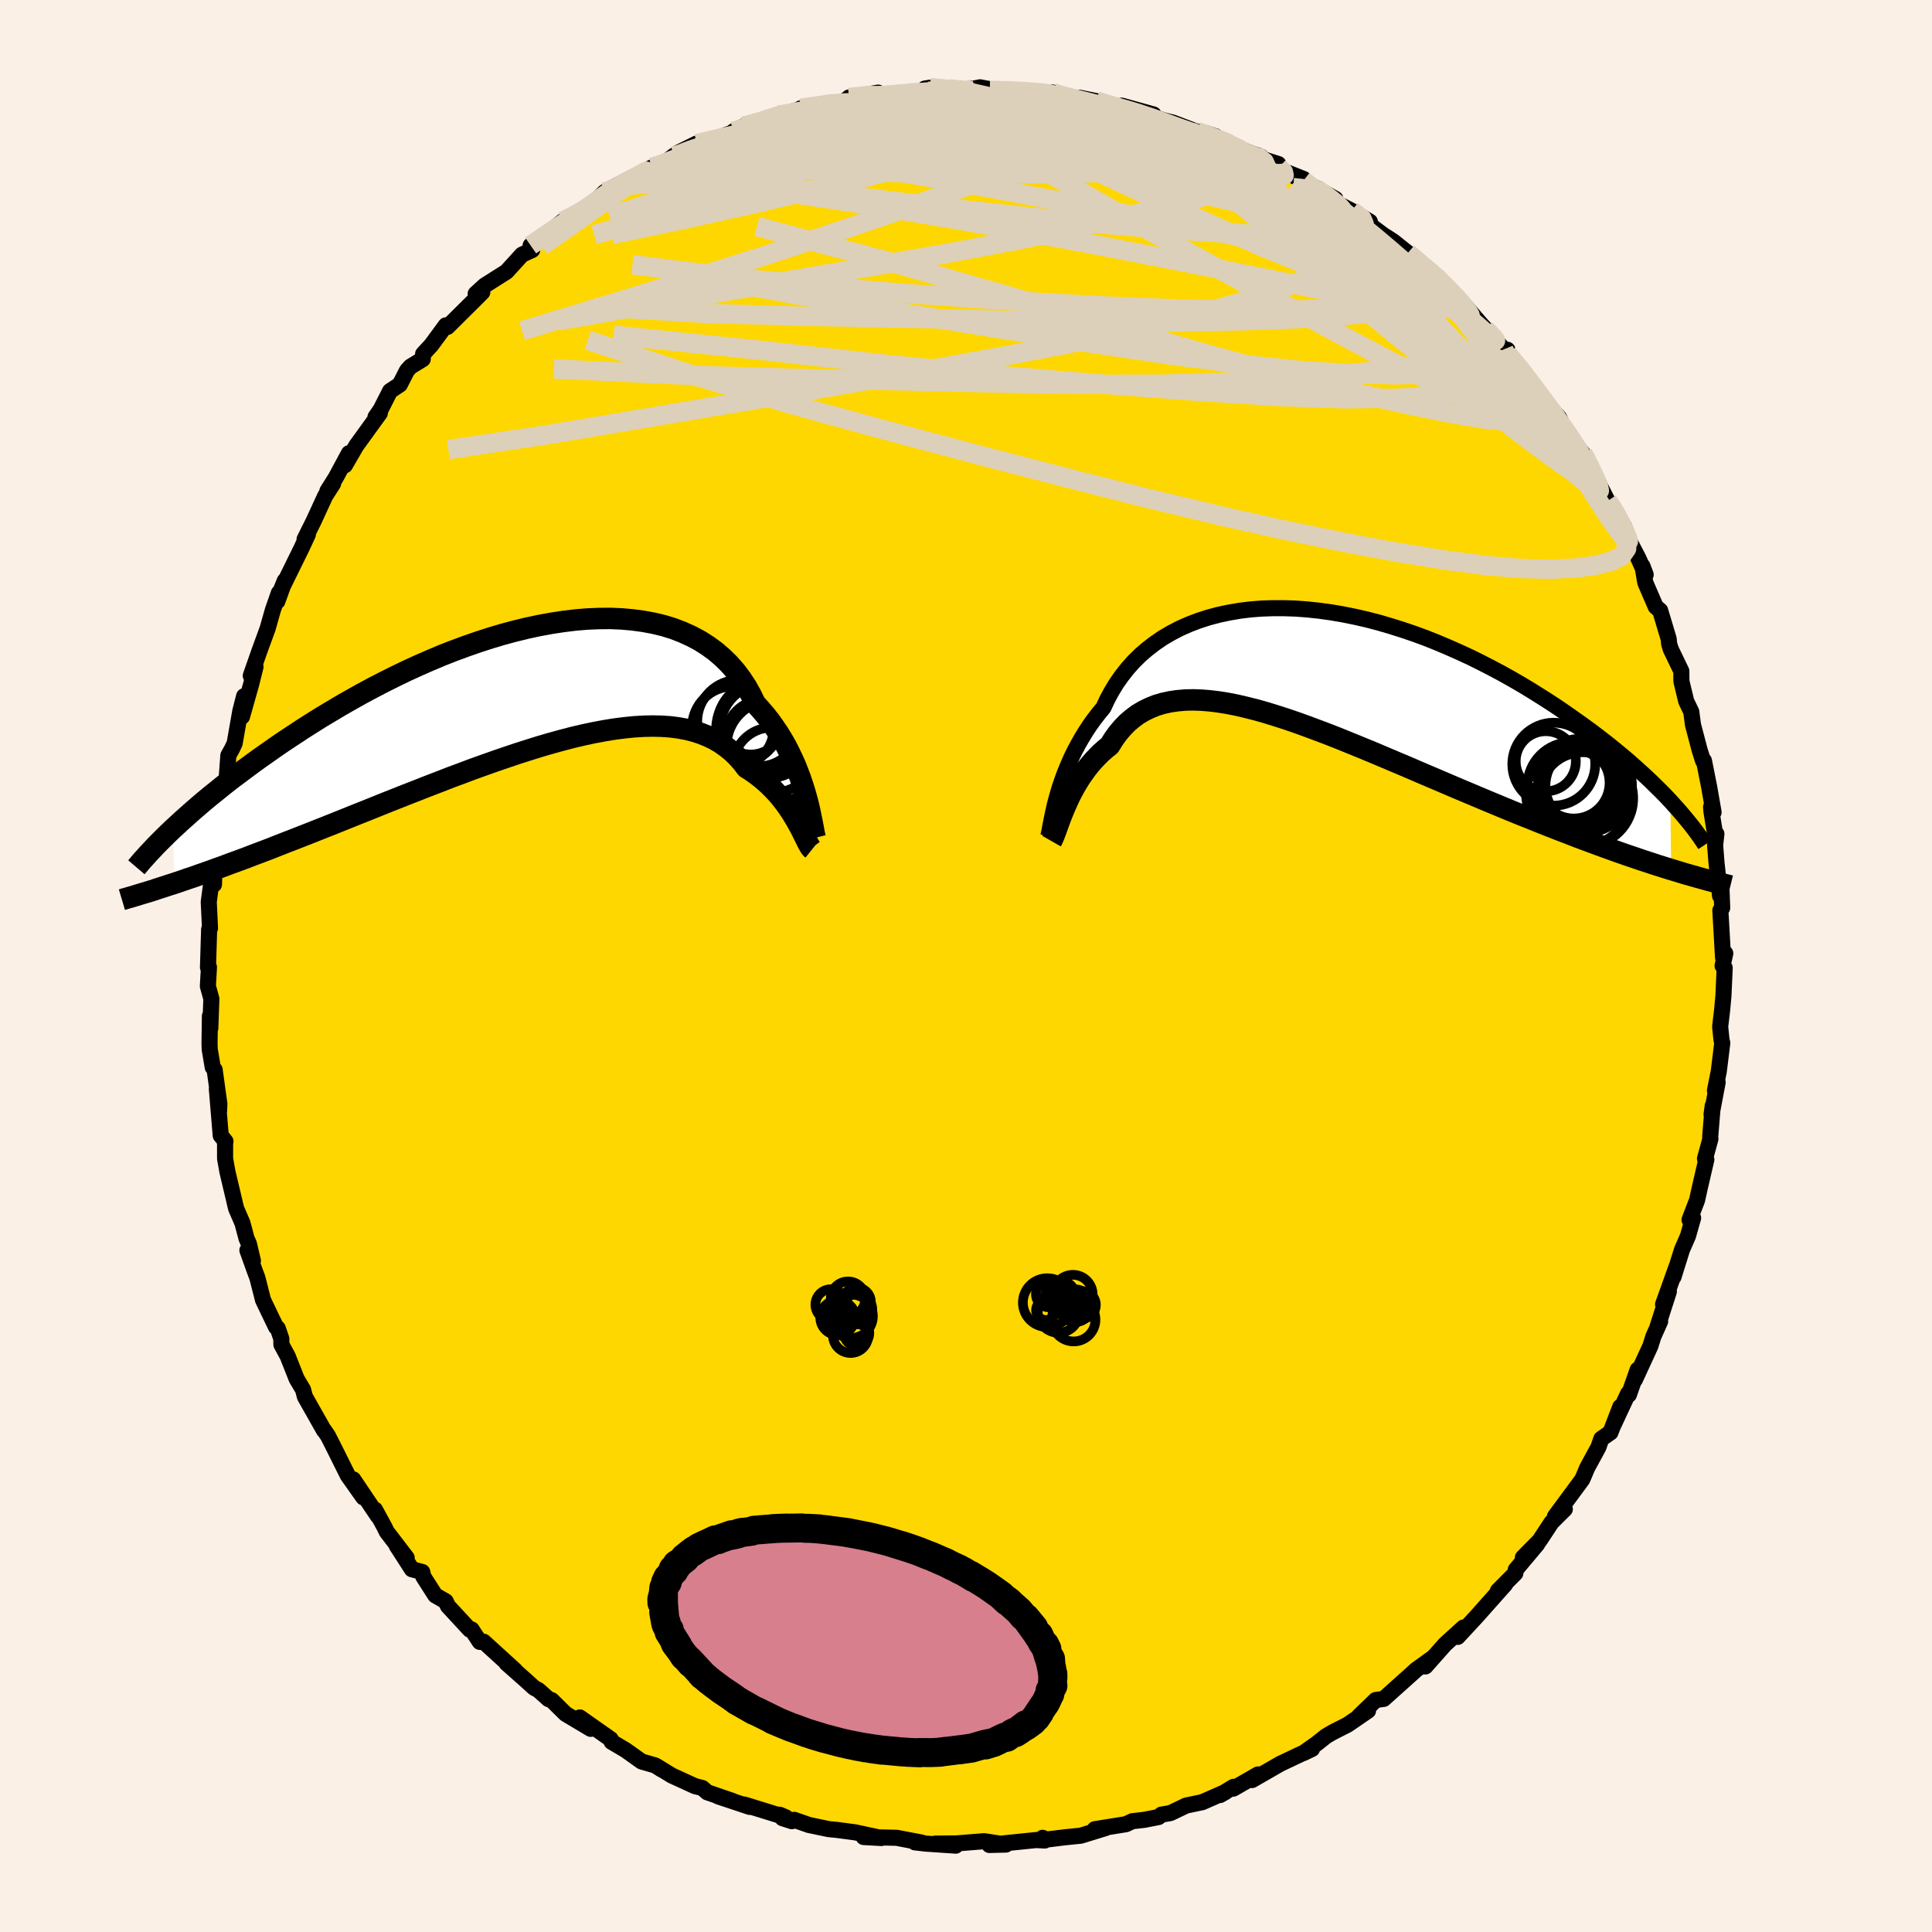 <svg viewBox="-100 -100 200 200" xmlns="http://www.w3.org/2000/svg" width="500" height="500" id="face-svg">
    <defs>
      <clipPath id="leftEyeClipPath">
        <polyline points="28.2,11.3 28.02,10.68 27.82,10.05 27.6,9.4 27.35,8.75 27.09,8.08 26.79,7.42 26.47,6.75 26.13,6.08 25.75,5.42 25.35,4.77 24.92,4.13 24.47,3.5 23.98,2.88 23.47,2.28 22.93,1.69 22.5,0.8 22.02,-0.06 21.48,-0.88 20.9,-1.65 20.26,-2.38 19.57,-3.06 18.84,-3.69 18.05,-4.27 17.22,-4.8 16.34,-5.27 15.42,-5.69 14.46,-6.06 13.46,-6.37 12.42,-6.62 11.34,-6.82 10.24,-6.97 9.11,-7.07 7.95,-7.12 6.76,-7.11 5.56,-7.06 4.34,-6.96 3.1,-6.81 1.85,-6.62 0.59,-6.39 -0.68,-6.12 -1.95,-5.81 -3.22,-5.47 -4.49,-5.09 -5.76,-4.68 -7.02,-4.24 -8.27,-3.78 -9.52,-3.29 -10.75,-2.77 -11.96,-2.24 -13.16,-1.69 -14.34,-1.12 -15.5,-0.54 -16.64,0.05 -17.76,0.65 -18.85,1.26 -19.92,1.87 -20.96,2.49 -21.98,3.1 -22.97,3.72 -23.93,4.33 -24.87,4.95 -25.78,5.55 -26.66,6.15 -27.51,6.75 -28.34,7.33 -29.14,7.91 -29.91,8.48 -30.67,9.05 -31.4,9.6 -32.1,10.15 -32.78,10.7 -33.44,11.23 -34.07,11.75 -34.68,12.27 -35.26,12.77 -35.82,13.27 -36.36,13.75 -36.87,14.22 -37.37,14.68 -37.15,20.29 -36.5,20.07 -35.84,19.84 -35.15,19.61 -34.45,19.36 -33.73,19.11 -32.99,18.84 -32.23,18.57 -31.46,18.28 -30.66,17.99 -29.85,17.69 -29.02,17.37 -28.17,17.05 -27.3,16.72 -26.42,16.37 -25.52,16.02 -24.59,15.66 -23.65,15.29 -22.68,14.91 -21.7,14.52 -20.69,14.12 -19.67,13.71 -18.63,13.29 -17.57,12.87 -16.5,12.44 -15.41,12 -14.3,11.56 -13.19,11.12 -12.06,10.68 -10.92,10.23 -9.77,9.79 -8.62,9.34 -7.46,8.91 -6.29,8.47 -5.12,8.05 -3.96,7.64 -2.79,7.24 -1.63,6.85 -0.47,6.48 0.68,6.12 1.82,5.79 2.95,5.48 4.06,5.19 5.17,4.93 6.25,4.7 7.32,4.5 8.37,4.33 9.39,4.2 10.39,4.1 11.37,4.04 12.31,4.02 13.23,4.04 14.12,4.1 14.98,4.21 15.8,4.36 16.59,4.56 17.34,4.8 18.06,5.09 18.74,5.42 19.38,5.8 19.98,6.23 20.55,6.69 21.08,7.21 21.57,7.76 22.02,8.35 22.53,8.67 23.01,9.01 23.48,9.37 23.92,9.74 24.34,10.12 24.74,10.52 25.12,10.92 25.48,11.33 25.81,11.75 26.13,12.17 26.42,12.59 26.7,13.01 26.95,13.42 27.19,13.82 27.41,14.22" />
      </clipPath>
      <clipPath id="rightEyeClipPath">
        <polyline points="-26.02,13.65 -25.86,13.08 -25.68,12.48 -25.47,11.87 -25.25,11.25 -25,10.62 -24.73,9.98 -24.44,9.33 -24.12,8.68 -23.77,8.03 -23.4,7.38 -23.01,6.74 -22.59,6.1 -22.14,5.47 -21.66,4.85 -21.16,4.24 -20.76,3.38 -20.31,2.55 -19.82,1.74 -19.27,0.96 -18.68,0.21 -18.04,-0.51 -17.35,-1.19 -16.62,-1.82 -15.84,-2.42 -15.02,-2.98 -14.15,-3.49 -13.25,-3.96 -12.3,-4.38 -11.33,-4.75 -10.31,-5.08 -9.27,-5.36 -8.19,-5.59 -7.09,-5.78 -5.96,-5.92 -4.81,-6.01 -3.65,-6.05 -2.46,-6.05 -1.26,-6.01 -0.05,-5.92 1.17,-5.79 2.4,-5.62 3.63,-5.41 4.87,-5.16 6.1,-4.88 7.33,-4.56 8.56,-4.2 9.77,-3.82 10.98,-3.41 12.18,-2.97 13.36,-2.5 14.52,-2.01 15.67,-1.5 16.8,-0.98 17.91,-0.43 19,0.13 20.07,0.7 21.11,1.28 22.13,1.87 23.12,2.47 24.08,3.07 25.02,3.67 25.93,4.27 26.82,4.88 27.67,5.48 28.5,6.07 29.31,6.66 30.09,7.25 30.84,7.83 31.58,8.42 32.28,9 32.97,9.57 33.62,10.14 34.26,10.71 34.86,11.26 35.45,11.81 36,12.35 36.54,12.88 37.05,13.4 37.53,13.91 37.6,21 36.89,20.78 36.15,20.55 35.4,20.3 34.63,20.05 33.84,19.78 33.04,19.51 32.21,19.22 31.37,18.92 30.51,18.61 29.64,18.29 28.75,17.96 27.84,17.62 26.92,17.26 25.98,16.9 25.03,16.53 24.05,16.14 23.06,15.74 22.05,15.34 21.02,14.92 19.98,14.49 18.92,14.05 17.85,13.6 16.76,13.14 15.66,12.68 14.56,12.21 13.44,11.73 12.31,11.25 11.19,10.77 10.05,10.28 8.91,9.8 7.78,9.32 6.64,8.84 5.5,8.37 4.37,7.91 3.24,7.45 2.12,7.01 1.01,6.59 -0.09,6.18 -1.17,5.79 -2.25,5.42 -3.31,5.08 -4.35,4.76 -5.37,4.47 -6.37,4.22 -7.35,3.99 -8.31,3.8 -9.25,3.65 -10.15,3.54 -11.03,3.47 -11.89,3.44 -12.71,3.46 -13.51,3.53 -14.27,3.64 -15,3.8 -15.7,4.01 -16.37,4.28 -17,4.59 -17.61,4.95 -18.17,5.37 -18.71,5.83 -19.21,6.35 -19.68,6.91 -20.12,7.52 -20.52,8.17 -20.97,8.53 -21.4,8.91 -21.8,9.31 -22.19,9.72 -22.56,10.15 -22.91,10.59 -23.24,11.05 -23.56,11.51 -23.85,11.98 -24.13,12.46 -24.39,12.94 -24.64,13.42 -24.86,13.9 -25.07,14.37 -25.27,14.83" />
      </clipPath>
      <filter id="fuzzy">
        <feTurbulence id="turbulence" baseFrequency="0.05" numOctaves="3" type="noise" result="noise" />
        <feDisplacementMap in="SourceGraphic" in2="noise" scale="2" />
      </filter>
      <linearGradient id="rainbowGradient" x1="0%" y1="0%" x2="100%" y2="0%">
        <stop offset="0%" style="stop-color: [object Object]; stop-opacity: 1" />
        <stop offset="50%" style="stop-color: [object Object]; stop-opacity: 1" />
        <stop offset="100%" style="stop-color: [object Object]; stop-opacity: 1" />
      </linearGradient>
    </defs>
    <rect x="-100" y="-100" width="100%" height="100%" fill="rgb(250, 240, 230)" />
    <polyline id="faceContour" points="78.32,-0.02 78.54,0.19 78.41,3.07 78.27,4.61 78.07,6.28 78.21,7.65 78.29,7.97 77.93,10.89 77.53,12.9 77.81,12.04 77.18,15.37 77.3,14.47 77.04,17.67 77.06,17.9 76.5,19.95 76.64,20.04 75.97,22.93 75.68,24.24 74.9,26.27 75.27,26.08 74.74,27.95 74.12,29.37 73.24,32.19 73.56,31.12 72.16,35.03 72.76,33.7 71.54,37.49 71.86,36.78 71.16,38.35 70.84,39.36 69.24,42.83 69.53,41.79 68.62,44.38 68.54,44.26 67,47.57 67.73,45.64 66.71,48.29 65.77,48.94 65.47,49.81 64.3,51.96 63.91,52.89 63.79,53.16 60.97,56.98 61.99,56.23 60.62,57.59 59.37,59.49 57.65,61.23 59.14,59.84 56.91,62.5 56.87,62.86 55.06,64.68 55.8,64.03 55.04,64.88 52.89,67.3 50.9,69.45 50.51,69.4 51.5,68.48 49.58,70.23 47.56,72.51 48.42,71.54 46.59,72.86 46.23,73.19 43.24,75.87 42.42,75.98 40.68,77.66 41.62,77.09 39.49,78.55 37.95,79.33 37.27,79.73 36.34,80.47 34.92,81.48 35.82,81.05 34.79,81.52 32.55,82.58 29.61,84.27 30.23,83.69 27.67,85.16 27.7,84.97 26.3,85.82 26.85,85.51 24.46,86.56 22.79,86.91 21.16,87.69 20.23,87.85 19.93,88.1 18.45,88.39 17.22,88.53 16.56,88.84 13.33,89.36 14.48,89.23 11.88,90.03 10.21,90.2 8.32,90.43 7.93,90.25 8.15,90.53 7.27,90.48 4.24,90.79 2.42,90.99 4.13,90.95 1.88,90.6 -1,90.83 -3.18,90.85 -1.06,91.06 -4.17,90.85 -5.29,90.72 -4.56,90.75 -7.17,90.25 -10.59,90.17 -8.76,90.27 -11.49,89.68 -13.39,89.43 -14.21,89.35 -16.27,88.92 -17.78,88.39 -18.03,88.53 -18.99,88.22 -19.29,87.86 -18.64,88.14 -22.94,86.81 -22.39,87.05 -25.69,85.95 -24.15,86.44 -26.78,85.54 -27.3,85.09 -28.06,84.9 -30.46,83.8 -32.04,82.83 -31.49,83.19 -32.19,82.75 -33.58,82.35 -35.22,81.18 -36.69,80.31 -36.78,80.04 -39.98,77.79 -38.85,78.97 -41.45,77.42 -42.89,76 -43.22,75.89 -44.26,74.96 -44.71,74.72 -45.65,73.87 -47.57,72.17 -46.65,72.94 -49.93,69.95 -50.33,69.97 -51.18,68.68 -51.37,68.7 -53.63,66.26 -53.86,65.77 -54.94,65.15 -56.18,63.21 -56.29,62.73 -57.36,62.45 -58.94,60 -57.9,61.26 -59.97,58.56 -60.19,58.1 -61.18,56.28 -60.87,56.96 -63.43,53.15 -62.39,55.01 -64,52.73 -65.58,49.56 -66.05,48.64 -66.45,48.05 -66.46,48.08 -68.44,44.58 -68.63,43.85 -69.16,42.96 -69.29,42.74 -70.22,40.39 -70.87,39.19 -70.88,38.58 -71.25,37.5 -71.42,37.39 -72.77,34.58 -73.36,32.27 -73.64,31.52 -74.39,29.43 -73.82,30.51 -74.23,28.77 -74.48,28.2 -74.9,26.62 -75.56,25.09 -76.45,21.33 -76.7,19.94 -76.7,18.39 -76.66,18.15 -77.15,17.55 -77.55,12.74 -77.32,15 -77.29,14.29 -77.78,10.74 -77.98,10.48 -78.29,8.63 -78.31,8.02 -78.27,5.18 -78.23,6.45 -78.12,3.39 -78.48,2.09 -78.37,0.12 -78.47,0.14 -78.35,-3.79 -78.26,-3.91 -78.39,-6.64 -78,-9.57 -77.85,-8.44 -77.76,-11.54 -77.9,-10.24 -77.64,-13.83 -77.23,-13.82 -77.03,-16.28 -76.76,-18.59 -76.82,-17.61 -76.56,-19.08 -76.36,-21.8 -75.99,-22.46 -75.71,-23.05 -75.13,-26.36 -74.73,-27.93 -74.95,-25.81 -74,-29.17 -73.55,-30.97 -74.04,-30.05 -73.14,-32.62 -72.29,-34.95 -71.75,-36.86 -71.13,-38.63 -71.29,-37.75 -70.52,-39.88 -70.87,-39.02 -68.79,-43.25 -68.13,-44.67 -68.47,-44.18 -67.56,-46 -66.34,-48.65 -65.52,-49.93 -66.11,-49.17 -65.23,-50.57 -63.88,-53.08 -64.29,-51.84 -63.12,-53.86 -60.68,-57.23 -61.13,-56.83 -60.59,-57.61 -59.62,-59.52 -58.61,-60.19 -57.87,-61.64 -57.5,-62.05 -56.24,-62.82 -56.2,-63.36 -55.35,-64.28 -53.85,-66.32 -53.68,-66.16 -50.99,-68.83 -50.07,-69.75 -50.76,-69.59 -49.83,-70.44 -47.56,-71.88 -45.96,-73.64 -44.91,-74.12 -45.07,-74.59 -43.7,-75.56 -43.66,-75.53 -41.74,-77.1 -40,-78.07 -39.7,-77.92 -39.11,-78.45 -37.39,-80.13 -36.02,-80.73 -37.18,-80.26 -34.56,-81.63 -32.5,-82.67 -31.71,-82.74 -30.26,-83.86 -29.58,-83.9 -29.9,-84.14 -27.88,-85.14 -26.66,-85.32 -24.77,-86.06 -23.62,-86.47 -24.06,-86.41 -23,-86.93 -21.31,-87.4 -19.43,-88.09 -20.15,-87.84 -16.97,-88.74 -17.1,-88.79 -12.85,-89.41 -12.05,-89.88 -12.21,-89.52 -12.11,-89.91 -9.09,-90.41 -9.22,-90.09 -9.25,-90.02 -6.02,-90.34 -3.8,-90.49 -4.26,-90.83 -3.72,-90.92 -1.51,-90.57 0.89,-90.85 1.46,-90.96 2.56,-90.75 2.46,-90.65 4.11,-90.72 7.88,-90.32 8.98,-90.42 8.99,-90.39 9.33,-90.11 11.9,-89.78 11.77,-89.88 13.49,-89.53 16.3,-88.67 16.07,-88.79 16.13,-89.06 19.41,-88.15 19.15,-87.97 20.44,-87.55 21.44,-87.3 23.9,-86.36 24.57,-86.29 25.86,-85.88 26.05,-85.55 29.45,-84.15 30.55,-83.78 29.3,-83.98 32.33,-83.02 31.27,-82.93 34.95,-81.47 33.99,-81.76 36.18,-80.52 35.18,-81.11 38.24,-79.41 37.33,-79.51 39.94,-78.17 41.81,-77.05 41.79,-76.78 42.11,-76.49 43.15,-75.71 44.22,-75.02 45.74,-73.81 47.39,-72.38 48.62,-71.45 47.9,-72.03 50.4,-69.67 51.31,-68.69 50.86,-69.28 52.82,-67.01 54.46,-65.12 52.8,-67.02 55.67,-63.83 56.05,-63.79 56.06,-63.37 58.16,-60.95 58.53,-60.24 59.37,-59.09 59.48,-58.9 61.41,-56.75 62.26,-54.99 63.87,-53.03 64.82,-51.43 64.13,-52.49 64.8,-51.31 66.42,-48.13 67.3,-46.93 66.68,-47.72 68.13,-45.5 68.09,-45.3 68.26,-44.78 69.59,-42.24 70.36,-40.51 70.03,-41.39 70.32,-39.69 71.4,-37.19 71.86,-36.8 72.74,-33.86 72.79,-33.34 72.96,-32.79 74.05,-30.53 74.06,-29.47 74.56,-27.4 75.08,-26.32 75.26,-24.96 75.95,-22.34 76.3,-21.24 76.39,-21.26 76.93,-18.55 77.39,-15.91 77.13,-16.45 77.17,-15.99 77.52,-13.83 77.68,-13.68 77.55,-12.5 77.69,-10.71 78.06,-7.26 78.19,-8.48 78.28,-6.02 78.09,-5.76 78.37,-0.86 78.6,-1.31 78.32,-0.02 78.54,0.19" fill="rgb(255, 215, 0)" stroke="black" stroke-width="1.667" stroke-linejoin="round" filter="url(#fuzzy)" />
    <g transform="translate(35.39 -30.99)">
      <polyline id="rightCountour" points="-26.02,13.65 -25.86,13.08 -25.68,12.48 -25.47,11.87 -25.25,11.25 -25,10.62 -24.73,9.98 -24.44,9.33 -24.12,8.68 -23.77,8.03 -23.4,7.38 -23.01,6.74 -22.59,6.1 -22.14,5.47 -21.66,4.85 -21.16,4.24 -20.76,3.38 -20.31,2.55 -19.82,1.74 -19.27,0.96 -18.68,0.21 -18.04,-0.51 -17.35,-1.19 -16.62,-1.82 -15.84,-2.42 -15.02,-2.98 -14.15,-3.49 -13.25,-3.96 -12.3,-4.38 -11.33,-4.75 -10.31,-5.08 -9.27,-5.36 -8.19,-5.59 -7.09,-5.78 -5.96,-5.92 -4.81,-6.01 -3.65,-6.05 -2.46,-6.05 -1.26,-6.01 -0.05,-5.92 1.17,-5.79 2.4,-5.62 3.63,-5.41 4.87,-5.16 6.1,-4.88 7.33,-4.56 8.56,-4.2 9.77,-3.82 10.98,-3.41 12.18,-2.97 13.36,-2.5 14.52,-2.01 15.67,-1.5 16.8,-0.98 17.91,-0.43 19,0.13 20.07,0.7 21.11,1.28 22.13,1.87 23.12,2.47 24.08,3.07 25.02,3.67 25.93,4.27 26.82,4.88 27.67,5.48 28.5,6.07 29.31,6.66 30.09,7.25 30.84,7.83 31.58,8.42 32.28,9 32.97,9.57 33.62,10.14 34.26,10.71 34.86,11.26 35.45,11.81 36,12.35 36.54,12.88 37.05,13.4 37.53,13.91 37.6,21 36.89,20.78 36.15,20.55 35.4,20.3 34.63,20.05 33.84,19.78 33.04,19.51 32.21,19.22 31.37,18.92 30.51,18.61 29.64,18.29 28.75,17.96 27.84,17.62 26.92,17.26 25.98,16.9 25.03,16.53 24.05,16.14 23.06,15.74 22.05,15.34 21.02,14.92 19.98,14.49 18.92,14.05 17.85,13.6 16.76,13.14 15.66,12.68 14.56,12.21 13.44,11.73 12.31,11.25 11.19,10.77 10.05,10.28 8.91,9.8 7.78,9.32 6.64,8.84 5.5,8.37 4.37,7.91 3.24,7.45 2.12,7.01 1.01,6.59 -0.09,6.18 -1.17,5.79 -2.25,5.42 -3.31,5.08 -4.35,4.76 -5.37,4.47 -6.37,4.22 -7.35,3.99 -8.31,3.8 -9.25,3.65 -10.15,3.54 -11.03,3.47 -11.89,3.44 -12.71,3.46 -13.51,3.53 -14.27,3.64 -15,3.8 -15.7,4.01 -16.37,4.28 -17,4.59 -17.61,4.95 -18.17,5.37 -18.71,5.83 -19.21,6.35 -19.68,6.91 -20.12,7.52 -20.52,8.17 -20.97,8.53 -21.4,8.91 -21.8,9.31 -22.19,9.72 -22.56,10.15 -22.91,10.59 -23.24,11.05 -23.56,11.51 -23.85,11.98 -24.13,12.46 -24.39,12.94 -24.64,13.42 -24.86,13.9 -25.07,14.37 -25.27,14.83" fill="white" stroke="white" stroke-width="0" stroke-linejoin="round" filter="url(#fuzzy)" />
    </g>
    <g transform="translate(-44.75 -28.86)">
      <polyline id="leftCountour" points="28.2,11.3 28.02,10.68 27.82,10.05 27.6,9.4 27.35,8.75 27.09,8.08 26.79,7.42 26.47,6.75 26.13,6.08 25.75,5.42 25.35,4.77 24.92,4.13 24.47,3.5 23.98,2.88 23.47,2.28 22.93,1.69 22.5,0.8 22.02,-0.06 21.48,-0.88 20.9,-1.65 20.26,-2.38 19.57,-3.06 18.84,-3.69 18.05,-4.27 17.22,-4.8 16.34,-5.27 15.42,-5.69 14.46,-6.06 13.46,-6.37 12.42,-6.62 11.34,-6.82 10.24,-6.97 9.11,-7.07 7.95,-7.12 6.76,-7.11 5.56,-7.06 4.34,-6.96 3.1,-6.81 1.85,-6.62 0.59,-6.39 -0.68,-6.12 -1.95,-5.81 -3.22,-5.47 -4.49,-5.09 -5.76,-4.68 -7.02,-4.24 -8.27,-3.78 -9.52,-3.29 -10.75,-2.77 -11.96,-2.24 -13.16,-1.69 -14.34,-1.12 -15.5,-0.54 -16.64,0.05 -17.76,0.65 -18.85,1.26 -19.92,1.87 -20.96,2.49 -21.98,3.1 -22.97,3.72 -23.93,4.33 -24.87,4.95 -25.78,5.55 -26.66,6.15 -27.51,6.75 -28.34,7.33 -29.14,7.91 -29.91,8.48 -30.67,9.05 -31.4,9.6 -32.1,10.15 -32.78,10.7 -33.44,11.23 -34.07,11.75 -34.68,12.27 -35.26,12.77 -35.82,13.27 -36.36,13.75 -36.87,14.22 -37.37,14.68 -37.15,20.29 -36.5,20.07 -35.84,19.84 -35.15,19.61 -34.45,19.36 -33.73,19.11 -32.99,18.84 -32.23,18.57 -31.46,18.28 -30.66,17.99 -29.85,17.69 -29.02,17.37 -28.17,17.05 -27.3,16.72 -26.42,16.37 -25.52,16.02 -24.59,15.66 -23.65,15.29 -22.68,14.91 -21.7,14.52 -20.69,14.12 -19.67,13.71 -18.63,13.29 -17.57,12.87 -16.5,12.44 -15.41,12 -14.3,11.56 -13.19,11.12 -12.06,10.68 -10.92,10.23 -9.77,9.79 -8.62,9.34 -7.46,8.91 -6.29,8.47 -5.12,8.05 -3.96,7.64 -2.79,7.24 -1.63,6.85 -0.47,6.48 0.68,6.12 1.82,5.79 2.95,5.48 4.06,5.19 5.17,4.93 6.25,4.7 7.32,4.5 8.37,4.33 9.39,4.2 10.39,4.1 11.37,4.04 12.31,4.02 13.23,4.04 14.12,4.1 14.98,4.21 15.8,4.36 16.59,4.56 17.34,4.8 18.06,5.09 18.74,5.42 19.38,5.8 19.98,6.23 20.55,6.69 21.08,7.21 21.57,7.76 22.02,8.35 22.53,8.67 23.01,9.01 23.48,9.37 23.92,9.74 24.34,10.12 24.74,10.52 25.12,10.92 25.48,11.33 25.81,11.75 26.13,12.17 26.42,12.59 26.7,13.01 26.95,13.42 27.19,13.82 27.41,14.22" fill="white" stroke="white" stroke-width="0" stroke-linejoin="round" filter="url(#fuzzy)" />
    </g>
    <g transform="translate(35.39 -30.99)">
      <polyline id="rightUpper" points="-26.88,17.58 -26.83,17.4 -26.78,17.15 -26.72,16.86 -26.66,16.51 -26.58,16.12 -26.5,15.69 -26.4,15.23 -26.29,14.73 -26.17,14.2 -26.02,13.65 -25.86,13.08 -25.68,12.48 -25.47,11.87 -25.25,11.25 -25,10.62 -24.73,9.98 -24.44,9.33 -24.12,8.68 -23.77,8.03 -23.4,7.38 -23.01,6.74 -22.59,6.1 -22.14,5.47 -21.66,4.85 -21.16,4.24 -20.76,3.38 -20.31,2.55 -19.82,1.74 -19.27,0.96 -18.68,0.21 -18.04,-0.51 -17.35,-1.19 -16.62,-1.82 -15.84,-2.42 -15.02,-2.98 -14.15,-3.49 -13.25,-3.96 -12.3,-4.38 -11.33,-4.75 -10.31,-5.08 -9.27,-5.36 -8.19,-5.59 -7.09,-5.78 -5.96,-5.92 -4.81,-6.01 -3.65,-6.05 -2.46,-6.05 -1.26,-6.01 -0.05,-5.92 1.17,-5.79 2.4,-5.62 3.63,-5.41 4.87,-5.16 6.1,-4.88 7.33,-4.56 8.56,-4.2 9.77,-3.82 10.98,-3.41 12.18,-2.97 13.36,-2.5 14.52,-2.01 15.67,-1.5 16.8,-0.98 17.91,-0.43 19,0.13 20.07,0.7 21.11,1.28 22.13,1.87 23.12,2.47 24.08,3.07 25.02,3.67 25.93,4.27 26.82,4.88 27.67,5.48 28.5,6.07 29.31,6.66 30.09,7.25 30.84,7.83 31.58,8.42 32.28,9 32.97,9.57 33.62,10.14 34.26,10.71 34.86,11.26 35.45,11.81 36,12.35 36.54,12.88 37.05,13.4 37.53,13.91 37.99,14.42 38.43,14.91 38.84,15.39 39.23,15.86 39.6,16.31 39.95,16.76 40.27,17.19 40.58,17.62 40.86,18.03 41.12,18.43" fill="none" stroke="black" stroke-width="1.667" stroke-linejoin="round" filter="url(#fuzzy)" />
      <polyline id="rightLower" points="-26.54,18.06 -26.46,17.92 -26.37,17.72 -26.27,17.48 -26.16,17.19 -26.04,16.87 -25.91,16.51 -25.77,16.12 -25.62,15.71 -25.45,15.28 -25.27,14.83 -25.07,14.37 -24.86,13.9 -24.64,13.42 -24.39,12.94 -24.13,12.46 -23.85,11.98 -23.56,11.51 -23.24,11.05 -22.91,10.59 -22.56,10.15 -22.19,9.72 -21.8,9.31 -21.4,8.91 -20.97,8.53 -20.52,8.17 -20.12,7.52 -19.68,6.91 -19.21,6.35 -18.71,5.83 -18.17,5.37 -17.61,4.95 -17,4.59 -16.37,4.28 -15.7,4.01 -15,3.8 -14.27,3.64 -13.51,3.53 -12.71,3.46 -11.89,3.44 -11.03,3.47 -10.15,3.54 -9.25,3.65 -8.31,3.8 -7.35,3.99 -6.37,4.22 -5.37,4.47 -4.35,4.76 -3.31,5.08 -2.25,5.42 -1.17,5.79 -0.09,6.18 1.01,6.59 2.12,7.01 3.24,7.45 4.37,7.91 5.5,8.37 6.64,8.84 7.78,9.32 8.91,9.8 10.05,10.28 11.19,10.77 12.31,11.25 13.44,11.73 14.56,12.21 15.66,12.68 16.76,13.14 17.85,13.6 18.92,14.05 19.98,14.49 21.02,14.92 22.05,15.34 23.06,15.74 24.05,16.14 25.03,16.53 25.98,16.9 26.92,17.26 27.84,17.62 28.75,17.96 29.64,18.29 30.51,18.61 31.37,18.92 32.21,19.22 33.04,19.51 33.84,19.78 34.63,20.05 35.4,20.3 36.15,20.55 36.89,20.78 37.6,21 38.3,21.21 38.98,21.42 39.64,21.61 40.28,21.79 40.9,21.96 41.5,22.13 42.09,22.28 42.66,22.43 43.21,22.57 43.74,22.7" fill="none" stroke="black" stroke-width="2.222" stroke-linejoin="round" filter="url(#fuzzy)" />
      <circle r="4.638" cx="27.225" cy="13.176" stroke="black" fill="none" stroke-width="1.0" filter="url(#fuzzy)" clip-path="url(#rightEyeClipPath)" /><circle r="4.268" cx="28.165" cy="11.741" stroke="black" fill="none" stroke-width="1.0" filter="url(#fuzzy)" clip-path="url(#rightEyeClipPath)" /><circle r="4.844" cx="28.535" cy="13.706" stroke="black" fill="none" stroke-width="1.0" filter="url(#fuzzy)" clip-path="url(#rightEyeClipPath)" /><circle r="4.902" cx="28.775" cy="13.631" stroke="black" fill="none" stroke-width="1.0" filter="url(#fuzzy)" clip-path="url(#rightEyeClipPath)" /><circle r="4.83" cx="28.725" cy="12.366" stroke="black" fill="none" stroke-width="1.0" filter="url(#fuzzy)" clip-path="url(#rightEyeClipPath)" /><circle r="4.566" cx="27.29" cy="12.376" stroke="black" fill="none" stroke-width="1.0" filter="url(#fuzzy)" clip-path="url(#rightEyeClipPath)" /><circle r="4.18" cx="28.775" cy="12.331" stroke="black" fill="none" stroke-width="1.0" filter="url(#fuzzy)" clip-path="url(#rightEyeClipPath)" /><circle r="3.112" cx="24.63" cy="9.796" stroke="black" fill="none" stroke-width="1.0" filter="url(#fuzzy)" clip-path="url(#rightEyeClipPath)" /><circle r="4.294" cx="25.455" cy="10.096" stroke="black" fill="none" stroke-width="1.0" filter="url(#fuzzy)" clip-path="url(#rightEyeClipPath)" /><circle r="3.702" cx="27.53" cy="12.021" stroke="black" fill="none" stroke-width="1.0" filter="url(#fuzzy)" clip-path="url(#rightEyeClipPath)" />
      </g>
    <g transform="translate(-44.75 -28.86)">
      <polyline id="leftUpper" points="29.14,15.59 29.09,15.39 29.03,15.12 28.97,14.79 28.9,14.41 28.82,13.98 28.72,13.51 28.62,13.01 28.5,12.46 28.36,11.89 28.2,11.3 28.02,10.68 27.82,10.05 27.6,9.4 27.35,8.75 27.09,8.08 26.79,7.42 26.47,6.75 26.13,6.08 25.75,5.42 25.35,4.77 24.92,4.13 24.47,3.5 23.98,2.88 23.47,2.28 22.93,1.69 22.5,0.8 22.02,-0.06 21.48,-0.88 20.9,-1.65 20.26,-2.38 19.57,-3.06 18.84,-3.69 18.05,-4.27 17.22,-4.8 16.34,-5.27 15.42,-5.69 14.46,-6.06 13.46,-6.37 12.42,-6.62 11.34,-6.82 10.24,-6.97 9.11,-7.07 7.95,-7.12 6.76,-7.11 5.56,-7.06 4.34,-6.96 3.1,-6.81 1.85,-6.62 0.59,-6.39 -0.68,-6.12 -1.95,-5.81 -3.22,-5.47 -4.49,-5.09 -5.76,-4.68 -7.02,-4.24 -8.27,-3.78 -9.52,-3.29 -10.75,-2.77 -11.96,-2.24 -13.16,-1.69 -14.34,-1.12 -15.5,-0.54 -16.64,0.05 -17.76,0.65 -18.85,1.26 -19.92,1.87 -20.96,2.49 -21.98,3.1 -22.97,3.72 -23.93,4.33 -24.87,4.95 -25.78,5.55 -26.66,6.15 -27.51,6.75 -28.34,7.33 -29.14,7.91 -29.91,8.48 -30.67,9.05 -31.4,9.6 -32.1,10.15 -32.78,10.7 -33.44,11.23 -34.07,11.75 -34.68,12.27 -35.26,12.77 -35.82,13.27 -36.36,13.75 -36.87,14.22 -37.37,14.68 -37.84,15.13 -38.28,15.56 -38.71,15.99 -39.12,16.4 -39.5,16.81 -39.87,17.2 -40.21,17.58 -40.54,17.94 -40.84,18.3 -41.13,18.64" fill="none" stroke="black" stroke-width="2.222" stroke-linejoin="round" filter="url(#fuzzy)" />
      <polyline id="leftLower" points="28.83,16.77 28.73,16.69 28.63,16.56 28.52,16.38 28.4,16.17 28.27,15.91 28.13,15.62 27.97,15.31 27.8,14.96 27.62,14.6 27.41,14.22 27.19,13.82 26.95,13.42 26.7,13.01 26.42,12.59 26.13,12.17 25.81,11.75 25.48,11.33 25.12,10.92 24.74,10.52 24.34,10.12 23.92,9.74 23.48,9.37 23.01,9.01 22.53,8.67 22.02,8.35 21.57,7.76 21.08,7.21 20.55,6.69 19.98,6.23 19.38,5.8 18.74,5.42 18.06,5.09 17.34,4.8 16.59,4.56 15.8,4.36 14.98,4.21 14.12,4.1 13.23,4.04 12.31,4.02 11.37,4.04 10.39,4.1 9.39,4.2 8.37,4.33 7.32,4.5 6.25,4.7 5.17,4.93 4.06,5.19 2.95,5.48 1.82,5.79 0.68,6.12 -0.47,6.48 -1.63,6.85 -2.79,7.24 -3.96,7.64 -5.12,8.05 -6.29,8.47 -7.46,8.91 -8.62,9.34 -9.77,9.79 -10.92,10.23 -12.06,10.68 -13.19,11.12 -14.3,11.56 -15.41,12 -16.5,12.44 -17.57,12.87 -18.63,13.29 -19.67,13.71 -20.69,14.12 -21.7,14.52 -22.68,14.91 -23.65,15.29 -24.59,15.66 -25.52,16.02 -26.42,16.37 -27.3,16.72 -28.17,17.05 -29.02,17.37 -29.85,17.69 -30.66,17.99 -31.46,18.28 -32.23,18.57 -32.99,18.84 -33.73,19.11 -34.45,19.36 -35.15,19.61 -35.84,19.84 -36.5,20.07 -37.15,20.29 -37.78,20.49 -38.39,20.69 -38.98,20.88 -39.55,21.07 -40.11,21.24 -40.65,21.4 -41.17,21.56 -41.67,21.71 -42.16,21.85 -42.63,21.99" fill="none" stroke="black" stroke-width="2.222" stroke-linejoin="round" filter="url(#fuzzy)" />
      <circle r="3.354" cx="22.471" cy="3.614" stroke="black" fill="none" stroke-width="1.0" filter="url(#fuzzy)" clip-path="url(#leftEyeClipPath)" /><circle r="4.13" cx="23.331" cy="4.054" stroke="black" fill="none" stroke-width="1.0" filter="url(#fuzzy)" clip-path="url(#leftEyeClipPath)" /><circle r="4.674" cx="23.661" cy="4.004" stroke="black" fill="none" stroke-width="1.0" filter="url(#fuzzy)" clip-path="url(#leftEyeClipPath)" /><circle r="4.948" cx="24.181" cy="4.484" stroke="black" fill="none" stroke-width="1.0" filter="url(#fuzzy)" clip-path="url(#leftEyeClipPath)" /><circle r="4.306" cx="21.236" cy="3.549" stroke="black" fill="none" stroke-width="1.0" filter="url(#fuzzy)" clip-path="url(#leftEyeClipPath)" /><circle r="4.038" cx="23.836" cy="5.309" stroke="black" fill="none" stroke-width="1.0" filter="url(#fuzzy)" clip-path="url(#leftEyeClipPath)" /><circle r="4.036" cx="24.661" cy="8.204" stroke="black" fill="none" stroke-width="1.0" filter="url(#fuzzy)" clip-path="url(#leftEyeClipPath)" /><circle r="4.784" cx="24.751" cy="6.134" stroke="black" fill="none" stroke-width="1.0" filter="url(#fuzzy)" clip-path="url(#leftEyeClipPath)" /><circle r="4.234" cx="20.626" cy="4.154" stroke="black" fill="none" stroke-width="1.0" filter="url(#fuzzy)" clip-path="url(#leftEyeClipPath)" /><circle r="4.948" cx="23.831" cy="4.349" stroke="black" fill="none" stroke-width="1.0" filter="url(#fuzzy)" clip-path="url(#leftEyeClipPath)" />
    </g>
    <g id="hairs">
      <polyline points="59.37,-59.09 59.98,-58.31 60.96,-56.98 61.88,-55.65 62.56,-54.58 62.95,-53.81 63.12,-53.29 63.09,-52.95 62.89,-52.8 62.48,-52.87 61.84,-53.19 60.95,-53.79 59.81,-54.66 58.42,-55.77 56.77,-57.14 54.86,-58.79 52.65,-60.74 50.12,-63.02 47.26,-65.65 44.09,-68.63 40.6,-72 36.73,-75.83 32.17,-80.23" fill="none" stroke="rgb(220, 208, 186)" stroke-width="2" stroke-linejoin="round" filter="url(#fuzzy)" /><polyline points="47.39,-72.38 48,-71.8 48.21,-71.23 48.16,-70.56 47.74,-69.92 46.88,-69.35 45.54,-68.88 43.7,-68.51 41.34,-68.24 38.44,-68.05 34.98,-67.93 30.96,-67.89 26.37,-67.92 21.16,-68.05 15.32,-68.28 8.81,-68.62 1.6,-69.07 -6.34,-69.63 -15.03,-70.35 -24.45,-71.32 -34.52,-72.6" fill="none" stroke="rgb(220, 208, 186)" stroke-width="2" stroke-linejoin="round" filter="url(#fuzzy)" /><polyline points="64.13,-52.49 64.89,-51.04 65.45,-49.79 65.57,-49.22 65.24,-49.27 64.51,-49.78 63.38,-50.69 61.85,-52 59.88,-53.76 57.45,-56.04 54.49,-58.91 50.98,-62.4 46.85,-66.55 42.04,-71.44 36.41,-77.18" fill="none" stroke="rgb(220, 208, 186)" stroke-width="2" stroke-linejoin="round" filter="url(#fuzzy)" /><polyline points="55.67,-63.83 55.76,-63.61 55.49,-63.03 54.73,-62.37 53.31,-61.85 51.15,-61.5 48.25,-61.29 44.59,-61.2 40.1,-61.29 34.72,-61.64 28.37,-62.3 21.01,-63.27 12.64,-64.52 3.25,-66 -7.21,-67.71 -18.77,-69.71 -31.35,-72.04" fill="none" stroke="rgb(220, 208, 186)" stroke-width="2" stroke-linejoin="round" filter="url(#fuzzy)" /><polyline points="-39.7,-77.92 -38.74,-78.73 -37.5,-79.63 -36.2,-80.41 -34.76,-81.15 -33.15,-81.9 -31.46,-82.66 -29.79,-83.4 -28.2,-84.09 -26.7,-84.74 -25.28,-85.34 -23.92,-85.92 -22.62,-86.45 -21.44,-86.92 -20.43,-87.33 -19.65,-87.65 -19.15,-87.89 -18.93,-88.04 -19,-88.08 -19.34,-88.03 -19.94,-87.86 -20.86,-87.55 -22.24,-87.07" fill="none" stroke="rgb(220, 208, 186)" stroke-width="2" stroke-linejoin="round" filter="url(#fuzzy)" /><polyline points="7.88,-90.32 8.82,-90.21 10.01,-89.72 11.73,-88.91 13.95,-87.85 16.57,-86.57 19.45,-85.12 22.48,-83.57 25.59,-81.94 28.76,-80.24 32,-78.47 35.27,-76.66 38.54,-74.84 41.78,-73.04 44.93,-71.29 47.92,-69.61 50.79,-67.88" fill="none" stroke="rgb(220, 208, 186)" stroke-width="2" stroke-linejoin="round" filter="url(#fuzzy)" /><polyline points="-23,-86.93 -21.33,-87.36 -19.64,-87.67 -17.7,-87.88 -15.41,-88.06 -12.85,-88.19 -10.15,-88.26 -7.45,-88.26 -4.77,-88.19 -2.09,-88.07 0.62,-87.9 3.37,-87.71 6.18,-87.51 8.98,-87.32 11.72,-87.14 14.3,-86.99 16.65,-86.87 18.73,-86.79 20.61,-86.74 22.32,-86.63" fill="none" stroke="rgb(220, 208, 186)" stroke-width="2" stroke-linejoin="round" filter="url(#fuzzy)" /><polyline points="56.06,-63.37 57.08,-61.7 56.65,-60.75 55.14,-60.12 52.7,-59.59 49.31,-59.11 44.88,-58.78 39.28,-58.71 32.41,-58.95 24.19,-59.47 14.65,-60.19 3.83,-61.1 -8.23,-62.28 -21.57,-63.77 -36.47,-65.3" fill="none" stroke="rgb(220, 208, 186)" stroke-width="2" stroke-linejoin="round" filter="url(#fuzzy)" /><polyline points="13.49,-89.53 15.03,-88.99 15.35,-88.65 15.19,-88.21 14.63,-87.6 13.59,-86.81 11.99,-85.86 9.79,-84.74 6.92,-83.44 3.33,-81.97 -1.01,-80.32 -6.16,-78.47 -12.2,-76.39 -19.2,-74.06 -27.22,-71.5 -36.18,-68.72 -45.96,-65.76" fill="none" stroke="rgb(220, 208, 186)" stroke-width="2" stroke-linejoin="round" filter="url(#fuzzy)" /><polyline points="-24.06,-86.41 -22.69,-86.84 -20.94,-87.12 -18.96,-87.26 -16.71,-87.26 -14.14,-87.17 -11.32,-86.99 -8.35,-86.71 -5.32,-86.33 -2.26,-85.86 0.84,-85.3 4.02,-84.67 7.31,-84 10.7,-83.31 14.15,-82.61 17.62,-81.91 21.05,-81.21 24.4,-80.53 27.63,-79.88 30.7,-79.28 33.58,-78.73 36.28,-78.18 38.93,-77.56" fill="none" stroke="rgb(220, 208, 186)" stroke-width="2" stroke-linejoin="round" filter="url(#fuzzy)" /><polyline points="58.53,-60.24 59.17,-59.36 59.81,-58.44 60.47,-57.41 60.96,-56.49 61.15,-55.85 60.98,-55.57 60.46,-55.61 59.62,-55.94 58.46,-56.56 56.94,-57.51 55.03,-58.82 52.7,-60.53 49.93,-62.61 46.71,-65.04 43.03,-67.85 38.87,-71.08 34.2,-74.77 29.07,-78.93 23.33,-83.61" fill="none" stroke="rgb(220, 208, 186)" stroke-width="2" stroke-linejoin="round" filter="url(#fuzzy)" /><polyline points="-32.5,-82.67 -31.48,-83.01 -30.23,-83.49 -28.84,-83.97 -27.21,-84.46 -25.31,-84.97 -23.21,-85.49 -21.02,-85.99 -18.81,-86.47 -16.61,-86.93 -14.42,-87.38 -12.22,-87.83 -10.04,-88.27 -7.88,-88.69 -5.78,-89.1 -3.81,-89.47 -2.09,-89.8 -0.77,-90.09 0.06,-90.32 0.55,-90.53 1.05,-90.73" fill="none" stroke="rgb(220, 208, 186)" stroke-width="2" stroke-linejoin="round" filter="url(#fuzzy)" /><polyline points="26.05,-85.55 28.23,-84.61 28.96,-84.13 28.96,-83.8 28.54,-83.49 27.73,-83.17 26.45,-82.87 24.61,-82.62 22.19,-82.42 19.15,-82.28 15.49,-82.16 11.16,-82.07 6.07,-82.01 0.19,-82.01 -6.52,-82.11 -14.01,-82.35 -22.3,-82.65" fill="none" stroke="rgb(220, 208, 186)" stroke-width="2" stroke-linejoin="round" filter="url(#fuzzy)" /><polyline points="34.95,-81.47 34.93,-81.29 35.69,-80.7 36.77,-79.89 38.07,-78.9 39.52,-77.76 41.04,-76.55 42.55,-75.31 44.01,-74.07 45.44,-72.83 46.85,-71.61 48.23,-70.4 49.56,-69.23 50.8,-68.16 51.9,-67.2 52.83,-66.39 53.6,-65.72 54.2,-65.22 54.61,-64.88 54.82,-64.74 54.81,-64.8 54.59,-65.06 54.21,-65.47 53.76,-65.95" fill="none" stroke="rgb(220, 208, 186)" stroke-width="2" stroke-linejoin="round" filter="url(#fuzzy)" /><polyline points="-9.25,-90.02 -6.6,-90.25 -4.73,-90.36 -3.13,-90.36 -1.4,-90.25 0.52,-90.07 2.57,-89.83 4.65,-89.55 6.73,-89.24 8.85,-88.9 10.99,-88.55 13.1,-88.18 15.12,-87.82 16.98,-87.48 18.65,-87.15 20.16,-86.85 21.49,-86.58 22.62,-86.36 23.46,-86.24 23.93,-86.23 24.07,-86.32 24.04,-86.39" fill="none" stroke="rgb(220, 208, 186)" stroke-width="2" stroke-linejoin="round" filter="url(#fuzzy)" /><polyline points="39.94,-78.17 40.9,-77.42 40.85,-77.02 40.25,-76.72 39.23,-76.42 37.74,-76.12 35.68,-75.87 32.91,-75.74 29.33,-75.77 24.86,-75.98 19.47,-76.35 13.17,-76.89 5.96,-77.6 -2.14,-78.5 -11.18,-79.62 -21.33,-80.99" fill="none" stroke="rgb(220, 208, 186)" stroke-width="2" stroke-linejoin="round" filter="url(#fuzzy)" /><polyline points="8.99,-90.39 9.72,-90.12 10.51,-89.85 11.04,-89.52 11.23,-89.12 10.98,-88.66 10.24,-88.13 8.97,-87.54 7.2,-86.84 4.92,-86.04 2.1,-85.12 -1.3,-84.1 -5.34,-82.97 -10.1,-81.74 -15.64,-80.39 -21.96,-78.91 -28.99,-77.34 -36.69,-75.72" fill="none" stroke="rgb(220, 208, 186)" stroke-width="2" stroke-linejoin="round" filter="url(#fuzzy)" /><polyline points="-45.07,-74.59 -44,-75.33 -42.85,-76.11 -41.52,-76.97 -40.17,-77.82 -38.89,-78.63 -37.69,-79.41 -36.6,-80.15 -35.58,-80.82 -34.67,-81.39 -33.89,-81.84 -33.33,-82.15 -33.09,-82.28 -33.25,-82.2 -33.79,-81.9 -34.7,-81.38 -35.95,-80.57 -37.65,-79.37" fill="none" stroke="rgb(220, 208, 186)" stroke-width="2" stroke-linejoin="round" filter="url(#fuzzy)" /><polyline points="-17.1,-88.79 -14.12,-89.23 -12.34,-89.36 -10.8,-89.32 -9.09,-89.17 -7.09,-88.93 -4.81,-88.61 -2.3,-88.25 0.38,-87.85 3.16,-87.43 5.99,-86.99 8.84,-86.52 11.69,-86.02 14.54,-85.5 17.34,-84.95 20.06,-84.39 22.66,-83.86 25.12,-83.37 27.41,-82.94 29.5,-82.56 31.36,-82.2 32.97,-81.84" fill="none" stroke="rgb(220, 208, 186)" stroke-width="2" stroke-linejoin="round" filter="url(#fuzzy)" /><polyline points="13.49,-89.53 15.33,-88.98 16.56,-88.64 17.91,-88.23 19.45,-87.71 21.07,-87.12 22.72,-86.51 24.36,-85.89 25.93,-85.31 27.37,-84.77 28.59,-84.31 29.54,-83.95 30.17,-83.71 30.43,-83.63 30.35,-83.71 30.09,-83.87" fill="none" stroke="rgb(220, 208, 186)" stroke-width="2" stroke-linejoin="round" filter="url(#fuzzy)" /><polyline points="-3.72,-90.92 -1.56,-90.68 0.43,-90.43 2.28,-90.01 4.23,-89.39 6.44,-88.61 8.94,-87.68 11.62,-86.63 14.39,-85.48 17.19,-84.24 20.01,-82.92 22.86,-81.54 25.75,-80.13 28.64,-78.72 31.51,-77.32 34.34,-75.95 37.1,-74.59 39.79,-73.26 42.39,-71.97 44.88,-70.73 47.23,-69.56 49.44,-68.45 51.55,-67.29" fill="none" stroke="rgb(220, 208, 186)" stroke-width="2" stroke-linejoin="round" filter="url(#fuzzy)" /><polyline points="54.46,-65.12 53.86,-65.55 53.68,-64.92 52.98,-64.17 51.61,-63.45 49.52,-62.79 46.7,-62.2 43.1,-61.68 38.72,-61.21 33.51,-60.78 27.45,-60.43 20.47,-60.23 12.5,-60.21 3.5,-60.34 -6.56,-60.57 -17.64,-60.83 -29.7,-61.19 -42.66,-61.81" fill="none" stroke="rgb(220, 208, 186)" stroke-width="2" stroke-linejoin="round" filter="url(#fuzzy)" /><polyline points="8.98,-90.42 9.32,-90.28 10.31,-90 11.67,-89.66 13.24,-89.27 14.87,-88.83 16.5,-88.39 18.08,-87.94 19.58,-87.5 21.03,-87.05 22.39,-86.62 23.66,-86.2 24.81,-85.83 25.79,-85.51 26.57,-85.27 27.07,-85.12 27.24,-85.09 27.04,-85.2 26.44,-85.45 25.44,-85.83 23.92,-86.38" fill="none" stroke="rgb(220, 208, 186)" stroke-width="2" stroke-linejoin="round" filter="url(#fuzzy)" /><polyline points="2.46,-90.65 4.46,-90.6 6.36,-90.5 7.65,-90.4 8.46,-90.3 8.96,-90.19 9.24,-90.06 9.29,-89.92 9.03,-89.79 8.36,-89.67 7.19,-89.57 5.44,-89.5 3.1,-89.48 0.2,-89.49 -3.31,-89.55 -7.56,-89.58" fill="none" stroke="rgb(220, 208, 186)" stroke-width="2" stroke-linejoin="round" filter="url(#fuzzy)" /><polyline points="66.42,-48.13 66.91,-47.42 67.25,-46.85 67.62,-46.17 67.98,-45.46 68.29,-44.78 68.5,-44.25 68.57,-43.96 68.43,-43.99 68.06,-44.39 67.42,-45.23 66.49,-46.57 65.25,-48.46 63.7,-50.94 61.8,-54.08 59.43,-58.05" fill="none" stroke="rgb(220, 208, 186)" stroke-width="2" stroke-linejoin="round" filter="url(#fuzzy)" /><polyline points="56.06,-63.37 57.55,-61.57 58.49,-60.32 59.33,-59.19 60.22,-57.99 61.14,-56.72 62.02,-55.48 62.76,-54.39 63.34,-53.5 63.74,-52.81 63.98,-52.31 64.07,-52.01 64.01,-51.92 63.77,-52.07 63.36,-52.46 62.76,-53.1 61.98,-53.98 61,-55.11 59.8,-56.54 58.36,-58.31 56.66,-60.43 54.69,-62.91 52.49,-65.73 50.11,-68.85" fill="none" stroke="rgb(220, 208, 186)" stroke-width="2" stroke-linejoin="round" filter="url(#fuzzy)" /><polyline points="-41.74,-77.1 -40.49,-77.74 -39.56,-78.27 -38.63,-78.91 -37.7,-79.58 -36.83,-80.19 -35.99,-80.71 -35.23,-81.13 -34.6,-81.43 -34.2,-81.57 -34.14,-81.52 -34.44,-81.25 -35.12,-80.76 -36.13,-80.05 -37.44,-79.11 -39.09,-77.93 -41.17,-76.46 -43.92,-74.55" fill="none" stroke="rgb(220, 208, 186)" stroke-width="2" stroke-linejoin="round" filter="url(#fuzzy)" /><polyline points="47.39,-72.38 48.16,-71.77 48.88,-71.1 49.69,-70.31 50.45,-69.52 51.1,-68.81 51.62,-68.2 51.98,-67.72 52.18,-67.38 52.2,-67.2 52.01,-67.18 51.58,-67.33 50.9,-67.69 49.94,-68.26 48.7,-69.09 47.16,-70.16 45.3,-71.52 43.05,-73.19 40.35,-75.26 37.17,-77.79 33.63,-80.74" fill="none" stroke="rgb(220, 208, 186)" stroke-width="2" stroke-linejoin="round" filter="url(#fuzzy)" /><polyline points="-29.58,-83.9 -28.84,-84.2 -26.72,-84.41 -23.83,-84.4 -20.42,-84.15 -16.61,-83.7 -12.38,-83.07 -7.69,-82.31 -2.52,-81.43 3.09,-80.42 9.09,-79.29 15.42,-78.07 22.01,-76.77 28.79,-75.42 35.59,-74 42.13,-72.67" fill="none" stroke="rgb(220, 208, 186)" stroke-width="2" stroke-linejoin="round" filter="url(#fuzzy)" /><polyline points="-23,-86.93 -21.35,-87.39 -19.72,-87.78 -17.91,-88.14 -15.81,-88.51 -13.52,-88.87 -11.2,-89.21 -9.01,-89.5 -7.01,-89.75 -5.21,-89.96 -3.62,-90.13 -2.28,-90.28 -1.2,-90.41 -0.36,-90.55 0.33,-90.69 0.77,-90.83" fill="none" stroke="rgb(220, 208, 186)" stroke-width="2" stroke-linejoin="round" filter="url(#fuzzy)" /><polyline points="39.94,-78.17 40.99,-77.36 41.22,-76.8 41.12,-76.21 40.83,-75.5 40.32,-74.66 39.48,-73.73 38.24,-72.76 36.52,-71.78 34.31,-70.77 31.58,-69.75 28.34,-68.69 24.59,-67.61 20.33,-66.52 15.55,-65.43 10.23,-64.34 4.37,-63.22 -2.05,-62.05 -9.04,-60.82 -16.61,-59.51 -24.81,-58.13 -33.7,-56.63 -43.34,-55 -53.58,-53.46" fill="none" stroke="rgb(220, 208, 186)" stroke-width="2" stroke-linejoin="round" filter="url(#fuzzy)" /><polyline points="58.53,-60.24 59.12,-59.38 59.6,-58.53 59.98,-57.6 60.08,-56.82 59.76,-56.35 58.97,-56.25 57.71,-56.5 56.01,-57.05 53.84,-57.89 51.18,-59.05 48,-60.56 44.29,-62.44 40.06,-64.67 35.28,-67.23 29.92,-70.12 23.92,-73.38 17.31,-77.05 10.22,-81.11 2.67,-85.51" fill="none" stroke="rgb(220, 208, 186)" stroke-width="2" stroke-linejoin="round" filter="url(#fuzzy)" /><polyline points="59.37,-59.09 59.61,-58.46 59.53,-57.48 58.67,-56.69 56.83,-56.36 53.92,-56.58 49.96,-57.25 44.96,-58.28 38.95,-59.66 31.89,-61.44 23.75,-63.68 14.45,-66.39 3.89,-69.51 -8.06,-72.93 -21.63,-76.55" fill="none" stroke="rgb(220, 208, 186)" stroke-width="2" stroke-linejoin="round" filter="url(#fuzzy)" /><polyline points="63.87,-53.03 64.29,-52.27 64.39,-51.91 64.47,-51.47 64.41,-51.15 64.05,-51.2 63.3,-51.77 62.15,-52.82 60.62,-54.32 58.67,-56.26 56.25,-58.72 53.25,-61.79 49.62,-65.58 45.39,-70.06 40.7,-75.14" fill="none" stroke="rgb(220, 208, 186)" stroke-width="2" stroke-linejoin="round" filter="url(#fuzzy)" /><polyline points="-12.05,-89.88 -11.84,-89.78 -10.9,-89.91 -9.59,-90.05 -8.15,-90.15 -6.66,-90.25 -5.19,-90.37 -3.86,-90.5 -2.76,-90.62 -1.94,-90.71 -1.46,-90.76 -1.39,-90.78 -1.77,-90.76 -2.57,-90.7 -3.8,-90.55" fill="none" stroke="rgb(220, 208, 186)" stroke-width="2" stroke-linejoin="round" filter="url(#fuzzy)" /><polyline points="68.09,-45.3 68.37,-44.32 68.39,-43.21 67.85,-42.42 66.77,-41.89 65.2,-41.49 63.15,-41.2 60.61,-41.07 57.53,-41.14 53.89,-41.45 49.65,-42.01 44.81,-42.79 39.36,-43.81 33.3,-45.05 26.61,-46.54 19.29,-48.29 11.29,-50.31 2.56,-52.57 -6.95,-55.09 -17.17,-57.88 -27.96,-61.06 -39.15,-64.78" fill="none" stroke="rgb(220, 208, 186)" stroke-width="2" stroke-linejoin="round" filter="url(#fuzzy)" /><polyline points="48.62,-71.45 48.79,-71.2 49.5,-70.41 50.07,-69.68 50.41,-69.08 50.5,-68.62 50.35,-68.3 49.93,-68.14 49.23,-68.13 48.24,-68.27 46.94,-68.56 45.3,-69.01 43.28,-69.65 40.84,-70.5 37.95,-71.56 34.6,-72.85 30.79,-74.4 26.49,-76.26 21.63,-78.47 16.11,-81.05 9.83,-83.98 2.88,-87.23" fill="none" stroke="rgb(220, 208, 186)" stroke-width="2" stroke-linejoin="round" filter="url(#fuzzy)" /><polyline points="-9.25,-90.02 -6.8,-90.26 -5.49,-90.4 -4.84,-90.42 -4.49,-90.32 -4.35,-90.09 -4.53,-89.75 -5.18,-89.27 -6.32,-88.65 -7.95,-87.88 -10.03,-86.96 -12.64,-85.87 -15.89,-84.61 -19.9,-83.18 -24.74,-81.55 -30.42,-79.69 -36.89,-77.57" fill="none" stroke="rgb(220, 208, 186)" stroke-width="2" stroke-linejoin="round" filter="url(#fuzzy)" /><polyline points="45.74,-73.81 47,-72.73 47.74,-72.06 48.23,-71.51 48.53,-71.02 48.6,-70.64 48.38,-70.42 47.85,-70.38 46.98,-70.55 45.74,-70.95 44.12,-71.59 42.08,-72.46 39.58,-73.57 36.58,-74.96 33.05,-76.66 28.97,-78.7 24.41,-81.09 19.41,-83.83 14.01,-86.9" fill="none" stroke="rgb(220, 208, 186)" stroke-width="2" stroke-linejoin="round" filter="url(#fuzzy)" /><polyline points="-12.11,-89.91 -10.06,-90.12 -8.53,-90.09 -6.72,-90.04 -4.59,-90.02 -2.34,-90.01 -0.1,-89.99 2.09,-89.95 4.26,-89.88 6.33,-89.8 8.21,-89.72 9.82,-89.63 11.12,-89.54 12.08,-89.5 12.42,-89.61" fill="none" stroke="rgb(220, 208, 186)" stroke-width="2" stroke-linejoin="round" filter="url(#fuzzy)" /><polyline points="-37.39,-80.13 -36.45,-80.48 -35.19,-80.84 -33.32,-81.32 -31.08,-81.8 -28.67,-82.23 -26.16,-82.56 -23.53,-82.84 -20.76,-83.06 -17.81,-83.26 -14.71,-83.42 -11.49,-83.55 -8.19,-83.64 -4.84,-83.7 -1.46,-83.75 1.95,-83.8 5.38,-83.84 8.84,-83.87 12.31,-83.88 15.77,-83.86 19.13,-83.82 22.3,-83.77 25.14,-83.75 27.63,-83.79" fill="none" stroke="rgb(220, 208, 186)" stroke-width="2" stroke-linejoin="round" filter="url(#fuzzy)" /><polyline points="48.62,-71.45 48.62,-71.2 48.81,-70.4 48.51,-69.64 47.61,-68.97 46.12,-68.4 44.01,-67.91 41.26,-67.53 37.86,-67.22 33.79,-66.98 29,-66.8 23.5,-66.68 17.24,-66.65 10.2,-66.73 2.34,-66.88 -6.44,-67.06 -16.2,-67.25 -26.94,-67.55 -38.43,-68.24" fill="none" stroke="rgb(220, 208, 186)" stroke-width="2" stroke-linejoin="round" filter="url(#fuzzy)" /><polyline points="36.18,-80.52 36.25,-80.47 37.01,-79.95 37.81,-79.35 38.49,-78.8 38.91,-78.35 39.03,-78.02 38.86,-77.79 38.44,-77.63 37.76,-77.53 36.79,-77.52 35.49,-77.62 33.79,-77.85 31.67,-78.25 29.08,-78.81 26.01,-79.53 22.46,-80.43 18.41,-81.5 13.81,-82.75 8.6,-84.21 2.8,-85.91 -3.23,-87.93" fill="none" stroke="rgb(220, 208, 186)" stroke-width="2" stroke-linejoin="round" filter="url(#fuzzy)" /><polyline points="-32.5,-82.67 -31.4,-82.99 -29.89,-83.45 -28.08,-83.89 -25.88,-84.34 -23.28,-84.8 -20.37,-85.26 -17.27,-85.71 -14.09,-86.14 -10.88,-86.55 -7.62,-86.95 -4.31,-87.36 -0.98,-87.77 2.33,-88.15 5.57,-88.5 8.74,-88.77 11.7,-89.02" fill="none" stroke="rgb(220, 208, 186)" stroke-width="2" stroke-linejoin="round" filter="url(#fuzzy)" /><polyline points="-19.43,-88.09 -18.92,-88.16 -17.24,-88.46 -15.14,-88.77 -12.95,-89.04 -10.86,-89.24 -8.89,-89.39 -6.97,-89.5 -5.04,-89.58 -3.07,-89.64 -1.09,-89.7 0.85,-89.76 2.67,-89.83 4.28,-89.91 5.63,-90 6.71,-90.08 7.52,-90.17 8.07,-90.27 8.45,-90.37" fill="none" stroke="rgb(220, 208, 186)" stroke-width="2" stroke-linejoin="round" filter="url(#fuzzy)" /><polyline points="13.49,-89.53 15.41,-88.89 16.9,-88.27 18.67,-87.43 20.8,-86.34 23.19,-85.05 25.8,-83.59 28.58,-82.02 31.46,-80.37 34.39,-78.69 37.29,-77 40.12,-75.31 42.86,-73.64 45.45,-72.02 47.81,-70.54 49.76,-69.45" fill="none" stroke="rgb(220, 208, 186)" stroke-width="2" stroke-linejoin="round" filter="url(#fuzzy)" /><polyline points="-12.05,-89.88 -11.79,-89.74 -10.72,-89.76 -9.19,-89.72 -7.37,-89.59 -5.31,-89.42 -3.06,-89.21 -0.68,-88.99 1.76,-88.72 4.24,-88.42 6.74,-88.08 9.23,-87.72 11.66,-87.35 14.03,-86.97 16.35,-86.58 18.59,-86.19 20.72,-85.82 22.66,-85.49 24.34,-85.21 25.76,-84.96 27.04,-84.72 28.35,-84.43" fill="none" stroke="rgb(220, 208, 186)" stroke-width="2" stroke-linejoin="round" filter="url(#fuzzy)" /><polyline points="-30.26,-83.86 -29.63,-84.03 -28.54,-84.45 -26.93,-85 -25.03,-85.58 -23.06,-86.14 -21.14,-86.68 -19.26,-87.2 -17.41,-87.7 -15.57,-88.2 -13.82,-88.67 -12.2,-89.11 -10.74,-89.49 -9.5,-89.79 -8.6,-90 -8.32,-90.09 -8.81,-90.08" fill="none" stroke="rgb(220, 208, 186)" stroke-width="2" stroke-linejoin="round" filter="url(#fuzzy)" /><polyline points="-27.88,-85.14 -26.46,-85.46 -24.91,-85.83 -23.4,-86.15 -21.79,-86.44 -19.97,-86.72 -17.93,-87 -15.68,-87.27 -13.27,-87.53 -10.75,-87.78 -8.19,-88.01 -5.68,-88.21 -3.27,-88.39 -1.02,-88.54 1.07,-88.67 3.02,-88.77 4.86,-88.88 6.6,-88.98 8.23,-89.08 9.7,-89.18 10.93,-89.27 11.81,-89.37 12.12,-89.57" fill="none" stroke="rgb(220, 208, 186)" stroke-width="2" stroke-linejoin="round" filter="url(#fuzzy)" /><polyline points="64.82,-51.43 64.55,-51.71 64.65,-51.13 64.65,-50.55 64.26,-50.41 63.41,-50.79 62.09,-51.66 60.28,-52.95 57.99,-54.66 55.16,-56.81 51.74,-59.49 47.68,-62.74 42.95,-66.59 37.58,-71.04 31.57,-76.16 24.72,-82.07" fill="none" stroke="rgb(220, 208, 186)" stroke-width="2" stroke-linejoin="round" filter="url(#fuzzy)" /><polyline points="29.3,-83.98 30.87,-83.25 31.17,-82.59 30.7,-81.91 29.45,-81.21 27.41,-80.48 24.62,-79.66 21.06,-78.72 16.68,-77.64 11.4,-76.42 5.17,-75.11 -2.09,-73.75 -10.41,-72.31 -19.85,-70.7 -30.47,-68.86 -42.25,-66.79" fill="none" stroke="rgb(220, 208, 186)" stroke-width="2" stroke-linejoin="round" filter="url(#fuzzy)" /><polyline points="-3.72,-90.92 -1.8,-90.75 -0.49,-90.69 0.2,-90.57 0.46,-90.35 0.44,-90.01 0.18,-89.56 -0.43,-89.01 -1.52,-88.34 -3.19,-87.54 -5.46,-86.59 -8.31,-85.5 -11.74,-84.24 -15.79,-82.81 -20.5,-81.21 -25.87,-79.48 -31.88,-77.64 -38.49,-75.69" fill="none" stroke="rgb(220, 208, 186)" stroke-width="2" stroke-linejoin="round" filter="url(#fuzzy)" /><polyline points="32.33,-83.02 32.37,-82.65 32.86,-82.19 32.93,-81.85 32.51,-81.62 31.63,-81.47 30.32,-81.37 28.53,-81.33 26.17,-81.38 23.1,-81.57 19.19,-81.91 14.37,-82.4 8.68,-83.04 2.2,-83.79 -5.07,-84.68 -13.34,-85.72" fill="none" stroke="rgb(220, 208, 186)" stroke-width="2" stroke-linejoin="round" filter="url(#fuzzy)" /><polyline points="-36.02,-80.73 -35.57,-80.72 -33.24,-80.99 -29.99,-81.09 -26.2,-80.92 -21.96,-80.49 -17.26,-79.86 -12.04,-79.08 -6.26,-78.15 0.05,-77.08 6.8,-75.88 13.88,-74.56 21.23,-73.13 28.85,-71.61 36.76,-70.01 45.04,-68.18" fill="none" stroke="rgb(220, 208, 186)" stroke-width="2" stroke-linejoin="round" filter="url(#fuzzy)" />
    </g>
    
        <g id="pointNose">
          <g id="rightNose"><circle r="1.022" cx="8.272" cy="35.624" stroke="black" fill="none" stroke-width="1.0" filter="url(#fuzzy)" /><circle r="2.042" cx="11.068" cy="34.012" stroke="black" fill="none" stroke-width="1.0" filter="url(#fuzzy)" /><circle r="1.534" cx="9.772" cy="34.132" stroke="black" fill="none" stroke-width="1.0" filter="url(#fuzzy)" /><circle r="2.258" cx="11.144" cy="36.608" stroke="black" fill="none" stroke-width="1.0" filter="url(#fuzzy)" /><circle r="1.692" cx="11.3" cy="35.168" stroke="black" fill="none" stroke-width="1.0" filter="url(#fuzzy)" /><circle r="1.096" cx="10.812" cy="35.164" stroke="black" fill="none" stroke-width="1.0" filter="url(#fuzzy)" /><circle r="1.35" cx="8.592" cy="33.984" stroke="black" fill="none" stroke-width="1.0" filter="url(#fuzzy)" /><circle r="2.528" cx="8.416" cy="34.848" stroke="black" fill="none" stroke-width="1.0" filter="url(#fuzzy)" /><circle r="1.43" cx="12.012" cy="35.084" stroke="black" fill="none" stroke-width="1.0" filter="url(#fuzzy)" /><circle r="2.148" cx="9.576" cy="35.82" stroke="black" fill="none" stroke-width="1.0" filter="url(#fuzzy)" /></g>
          <g id="leftNose"><circle r="1.338" cx="-12.874" cy="36.164" stroke="black" fill="none" stroke-width="1.0" filter="url(#fuzzy)" /><circle r="1.79" cx="-13.294" cy="36.4" stroke="black" fill="none" stroke-width="1.0" filter="url(#fuzzy)" /><circle r="1.562" cx="-11.266" cy="35.528" stroke="black" fill="none" stroke-width="1.0" filter="url(#fuzzy)" /><circle r="1.472" cx="-11.322" cy="34.772" stroke="black" fill="none" stroke-width="1.0" filter="url(#fuzzy)" /><circle r="2.256" cx="-11.894" cy="36.252" stroke="black" fill="none" stroke-width="1.0" filter="url(#fuzzy)" /><circle r="1.6" cx="-13.99" cy="35.06" stroke="black" fill="none" stroke-width="1.0" filter="url(#fuzzy)" /><circle r="1.142" cx="-11.282" cy="38.2" stroke="black" fill="none" stroke-width="1.0" filter="url(#fuzzy)" /><circle r="1.79" cx="-12.21" cy="34.444" stroke="black" fill="none" stroke-width="1.0" filter="url(#fuzzy)" /><circle r="1.312" cx="-11.322" cy="38.016" stroke="black" fill="none" stroke-width="1.0" filter="url(#fuzzy)" /><circle r="1.826" cx="-11.946" cy="38.236" stroke="black" fill="none" stroke-width="1.0" filter="url(#fuzzy)" /></g>
        </g>
      
    <g id="mouth">
      <polyline points="8.79,75.03 8.7,75.02 8.68,75.36 8.57,75.57 8.24,76.27 7.97,76.65 7.41,77.49 7.65,77.14 7.25,77.8 7.61,77.27 6.91,78.16 6.27,78.63 5.66,78.99 6.2,78.54 5.11,79.37 5.54,79.1 5.1,79.29 4.81,79.42 4.21,79.85 4.04,79.82 3.77,79.94 2.92,80.36 2.01,80.64 2.51,80.45 1.95,80.57 0.62,80.95 -0.64,81.14 0.61,80.96 -0.35,81.09 -2.12,81.31 -2.65,81.36 -2.67,81.37 -2.05,81.29 -2.66,81.39 -3.63,81.43 -4.87,81.42 -4.78,81.45 -6.04,81.4 -6.07,81.39 -6.73,81.35 -8.74,81.16 -9.01,81.12 -9.92,81.01 -8.7,81.18 -11.15,80.8 -12.14,80.59 -10.38,80.94 -12.22,80.58 -11.87,80.65 -12.95,80.41 -14.92,79.89 -14.71,79.95 -15.91,79.59 -14.66,79.96 -16.48,79.4 -17.95,78.86 -18.09,78.82 -19.02,78.44 -19.85,78.09 -20.03,78.01 -19.48,78.24 -20.11,77.94 -21.73,77.14 -21.91,77.08 -22.69,76.63 -23.37,76.24 -23.44,76.21 -24.01,75.83 -23.67,76.08 -23.77,75.99 -24.32,75.6 -25.29,74.95 -26.03,74.4 -26.62,73.95 -27.42,73.26 -27.38,73.26 -27.25,73.44 -27.41,73.23 -28.65,71.89 -28.45,72.19 -29.27,71.25 -29.16,71.45 -29.53,70.88 -30.09,70.14 -30.18,69.91 -29.83,70.38 -30.74,68.93 -30.71,68.72 -30.85,68.56 -31.04,68.19 -31.03,67.97 -31.09,68.04 -31.29,66.9 -31.19,67.45 -31.3,66.22 -31.32,65.76 -31.32,65.19 -31.48,65.91 -31.49,65.56 -31.33,64.92 -31.28,64.36 -30.92,63.78 -30.88,63.34 -31.1,63.81 -30.5,62.86 -30.22,62.59 -30.16,62.38 -30.31,62.43 -29.9,62.09 -29.94,61.96 -29.57,61.72 -29.06,61.32 -29.14,61.28 -28.35,60.65 -28.14,60.5 -28.26,60.65 -27.66,60.2 -26.87,59.82 -27.22,60 -25.96,59.4 -25.64,59.38 -25.51,59.31 -24.25,58.87 -24.26,58.94 -23.58,58.78 -23.54,58.71 -23.2,58.63 -23.12,58.64 -22.18,58.51 -21.96,58.41 -20.6,58.3 -19.64,58.23 -18.52,58.18 -20.01,58.24 -19.42,58.21 -17,58.17 -16.67,58.21 -16.3,58.21 -15.18,58.27 -15.7,58.24 -14.25,58.38 -14.83,58.32 -12.39,58.63 -12.55,58.61 -11.18,58.86 -12.43,58.63 -12.3,58.64 -10.07,59.08 -9.46,59.22 -9.56,59.2 -8.28,59.52 -8.04,59.59 -7.89,59.63 -5.74,60.3 -6.7,59.98 -5.52,60.38 -4.9,60.6 -3.86,61.02 -3.69,61.07 -2.02,61.8 -2.15,61.73 -1.56,62.04 -0.65,62.46 -0.78,62.43 -0.38,62.63 -0.28,62.66 0.79,63.31 0.44,63.06 1.6,63.76 2.24,64.17 3.6,65.13 3.83,65.35 4.28,65.77 4.14,65.59 4.47,65.84 4.68,66.06 5.46,66.75 5.48,66.77 5.94,67.32 6.16,67.48 7.02,68.52 6.44,67.84 7.35,69.1 7.5,69.35 7.55,69.28 7.86,69.96 8.38,70.72 8.16,70.27 8.39,70.95 8.53,71.42 8.78,72.14 8.75,71.72 8.68,71.82 8.88,72.74 8.96,73.32 9,73.68 8.99,73.26 8.96,74.25 9,74.5 8.69,75.09" fill="rgb(215,127,140)" stroke="black" stroke-width="3" stroke-linejoin="round" filter="url(#fuzzy)" />
    </g>
  </svg>